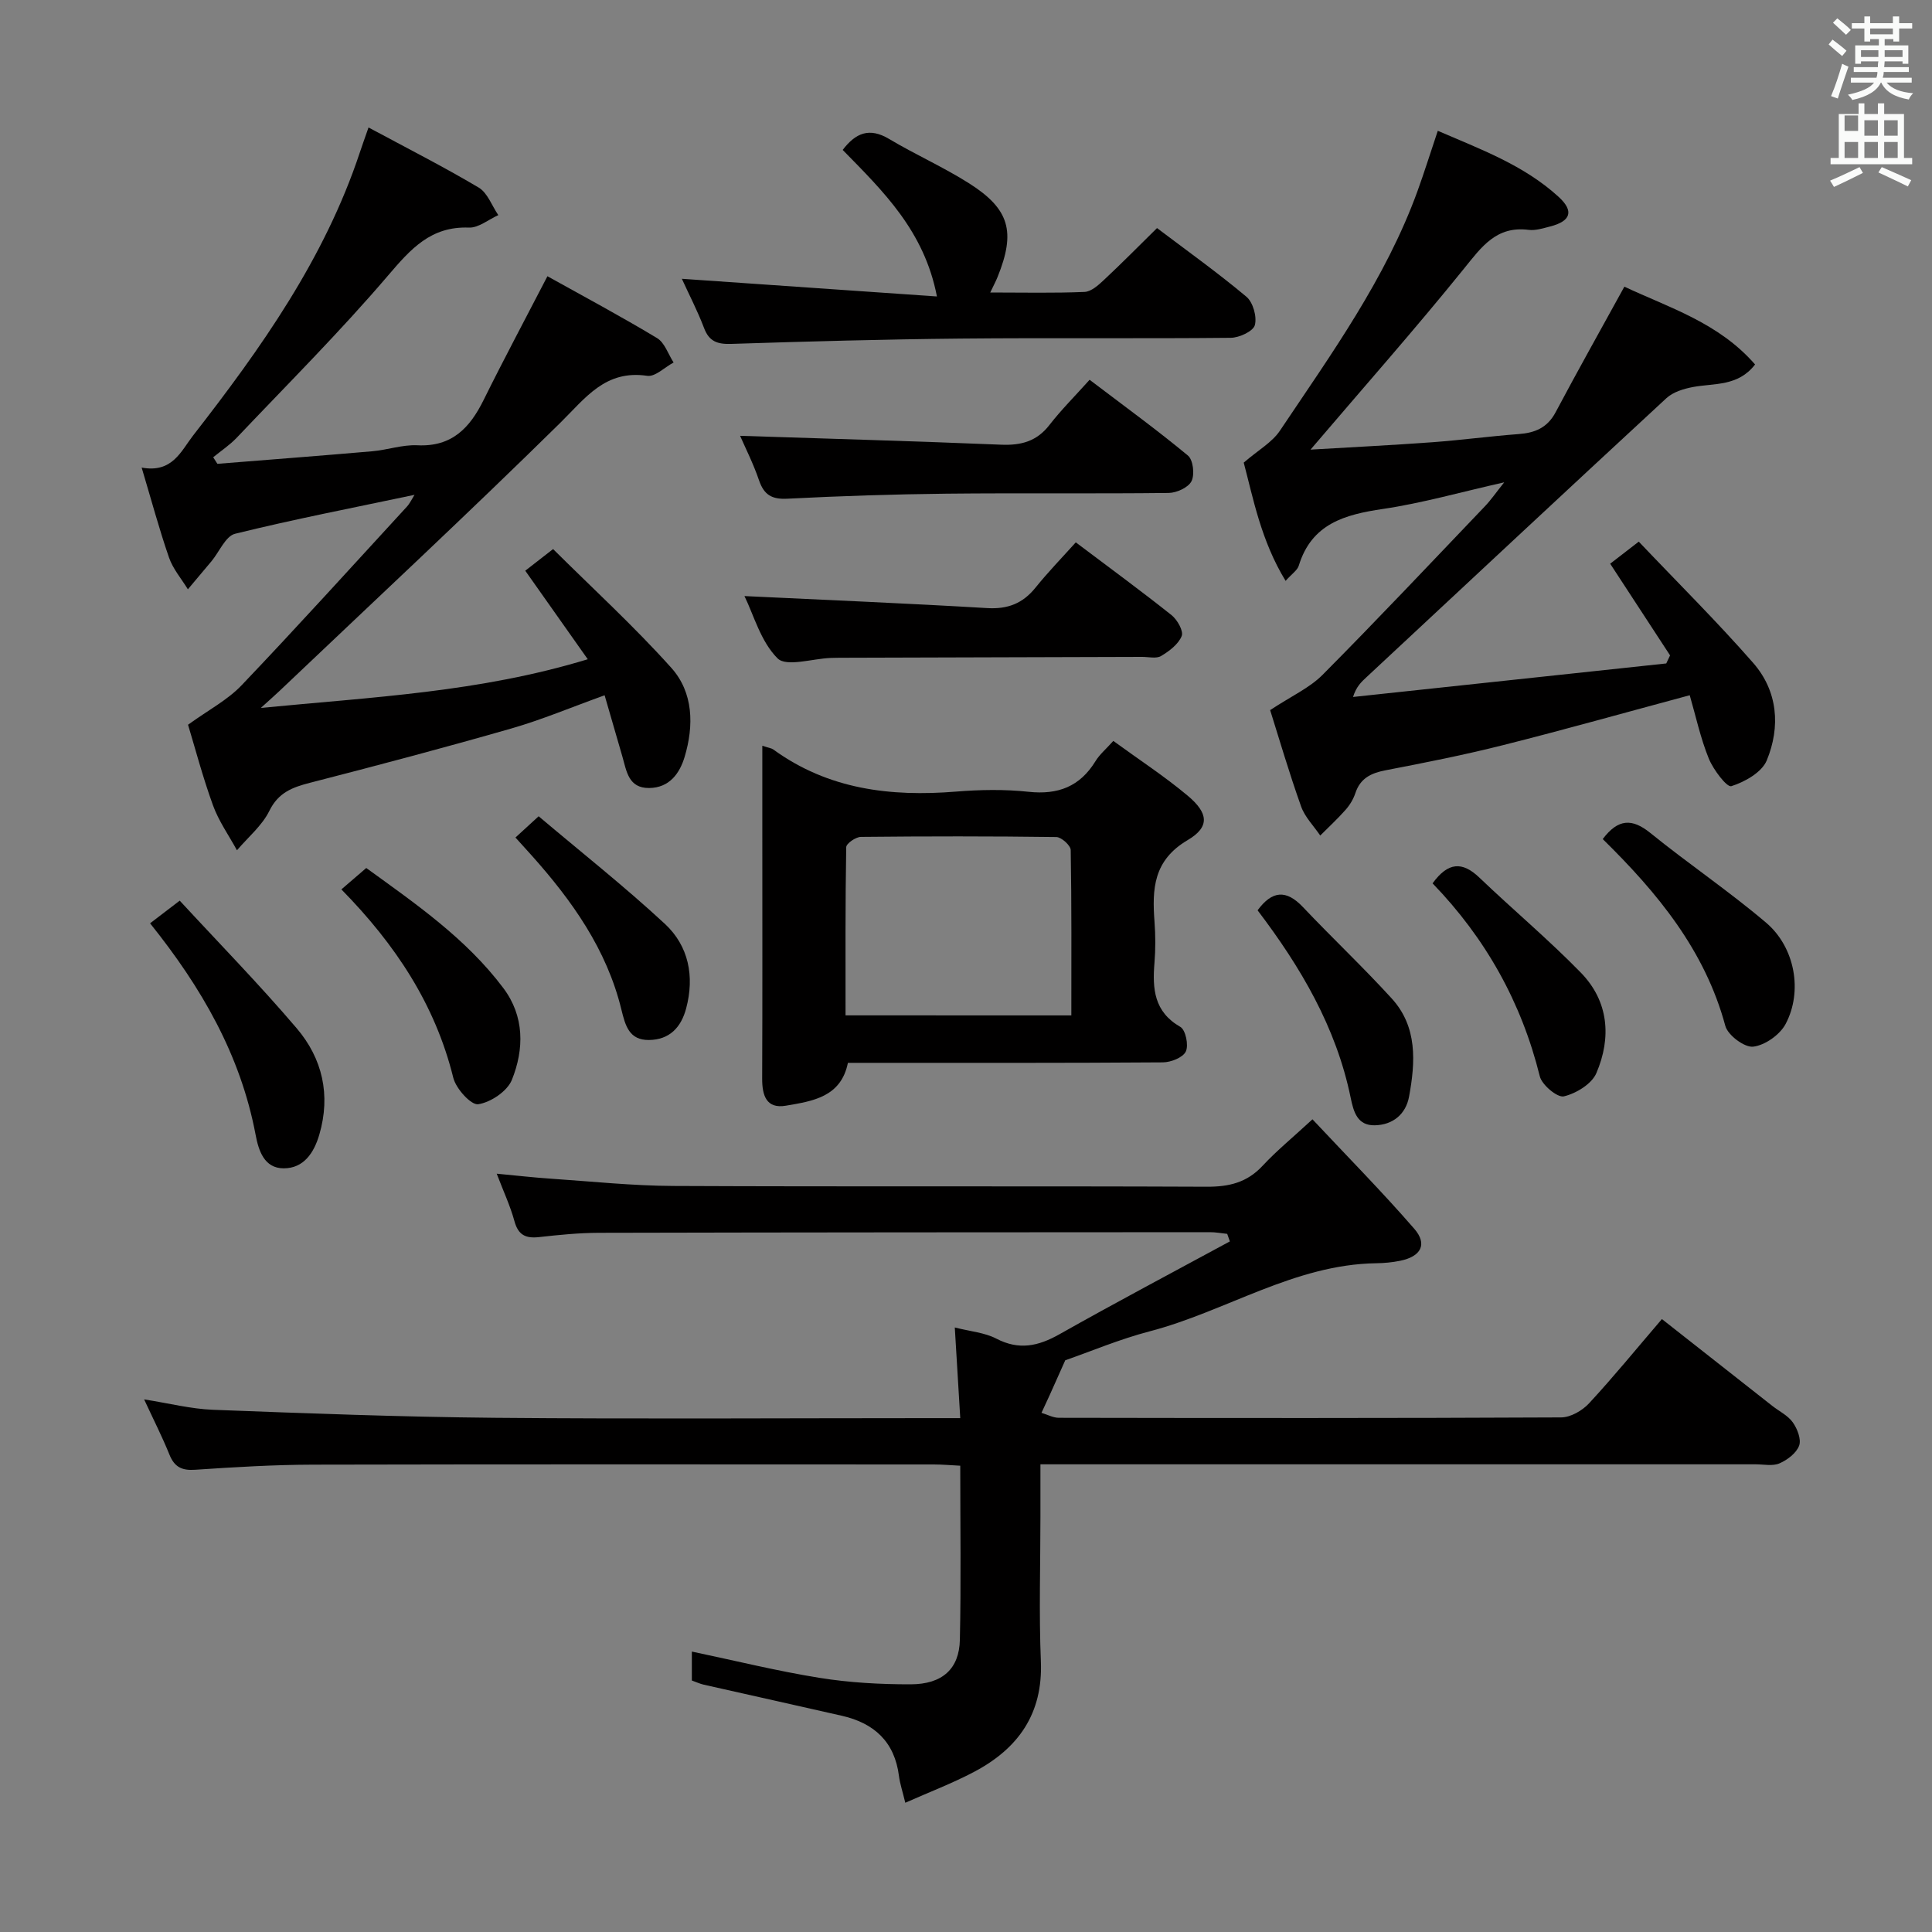 <svg enable-background="new 0 0 400 400" viewBox="0 0 400 400" xmlns="http://www.w3.org/2000/svg"><rect x="0" y="0" width="400" height="400" fill="#808080" stroke="none"/><path d="m378.6 9.2.8-1c.9.7 1.9 1.4 2.9 2.3l-.9 1.1c-1.1-.9-2-1.7-2.8-2.4zm.5 10.7c.9-2.1 1.6-4.3 2.3-6.7.4.2.8.4 1.3.6-.7 2.1-1.5 4.3-2.2 6.6zm.4-15.2.9-.9c1 .8 2 1.6 2.8 2.4l-1 1c-1-.9-1.9-1.8-2.7-2.5zm12.5-1.3h1.2v1.4h2.7v1.1h-2.7v2.7h-1.2v-.5h-1.8v1.3h4.9v3.8h-1.2v-.5h-3.7c0 .4-.1.9-.1 1.2h5.1v1h-5.2c0 .5-.1.9-.2 1.2h6v1h-5.2c1.1 1.3 2.9 2 5.5 2.2-.4.4-.7.8-.9 1.3-2.9-.5-4.8-1.6-5.7-3.5h-.1c-.8 1.7-2.7 2.9-5.9 3.6-.2-.4-.6-.8-.9-1.1 2.8-.6 4.6-1.4 5.4-2.5h-4.8v-1h5.3c.1-.3.2-.7.2-1.2h-4.9v-1h5c0-.4 0-.8.1-1.2h-3.6v.5h-1.2v-3.8h4.9v-1.3h-1.8v.5h-1.2v-2.7h-2.6v-1.1h2.6v-1.4h1.2v1.4h4.7v-1.4zm-6.7 8.4h3.6c0-.4 0-.9 0-1.4h-3.6zm1.9-4.7h4.7v-1.2h-4.7zm6.7 3.3h-3.7v1.4h3.7z" fill="#fafbfa"/><path d="m384.7 21.4h1.3v2.2h2.8v-2.2h1.3v2.2h4.1v9.1h1.7v1.3h-16.9v-1.3h1.7v-9.1h4.1v-2.2zm.3 13.2.7 1.2c-1.8.9-3.8 1.9-6 2.9-.2-.4-.5-.8-.8-1.3 2.4-1 4.4-2 6.1-2.8zm-3.1-7.5h2.8v-3.2h-2.8v4.2zm0 5.6h2.8v-3.3h-2.8zm4.1-4.6h2.8v-3.2h-2.8zm0 4.6h2.8v-3.3h-2.8zm3.6 1.9c2.1.9 4.1 1.8 6.1 2.7l-.7 1.3c-2.2-1.1-4.2-2-6.1-2.9zm3.3-9.7h-2.8v3.2h2.8zm-2.8 7.8h2.8v-3.3h-2.8z" fill="#fafbfa"/><g fill="#010000"><path d="m215.41 303.17v10.79c0 10-.32 20.01.09 29.99.45 10.87-4.69 18.06-13.78 22.87-4.51 2.39-9.32 4.21-14.29 6.42-.56-2.34-1.1-3.92-1.31-5.54-.89-7.06-5.11-10.93-11.78-12.46-9.53-2.18-19.08-4.28-28.61-6.44-.8-.18-1.57-.54-2.49-.87 0-1.96 0-3.9 0-5.99 8.97 1.88 17.64 4.03 26.43 5.44 6.21 1 12.57 1.35 18.87 1.34 6.56-.01 10.06-3.2 10.19-9.21.26-11.81.08-23.64.08-36.05-2-.1-3.75-.26-5.5-.26-42.83-.01-85.66-.06-128.48.04-8.14.02-16.3.51-24.43 1.06-2.78.19-4.29-.58-5.33-3.16-1.48-3.67-3.29-7.22-5.23-11.41 5.13.8 9.66 1.97 14.22 2.15 19.44.74 38.89 1.48 58.35 1.66 29.99.27 59.99.07 89.99.07h6.41c-.39-6.49-.74-12.36-1.13-18.77 3.27.83 6.19 1.06 8.58 2.3 4.7 2.45 8.67 1.59 13.06-.88 11.67-6.59 23.52-12.85 35.31-19.24-.18-.52-.37-1.04-.55-1.56-1.2-.12-2.39-.36-3.59-.35-42.16.02-84.32.03-126.48.13-4.15.01-8.3.43-12.43.89-2.75.3-4.29-.43-5.07-3.3-.87-3.18-2.29-6.2-3.67-9.83 4.04.38 7.59.79 11.16 1.03 8.45.57 16.91 1.47 25.37 1.51 36.83.17 73.66 0 110.48.16 4.63.02 8.33-.87 11.55-4.33 2.93-3.15 6.29-5.89 10.33-9.63 7.17 7.65 14.37 14.94 21.07 22.65 2.8 3.22 1.41 5.76-2.91 6.64-1.62.33-3.31.49-4.96.51-16.97.25-31.1 9.97-46.91 14.1-6.24 1.63-12.23 4.17-17.47 5.99-1.23 2.76-2.19 4.93-3.17 7.09-.57 1.27-1.16 2.53-1.75 3.79 1.2.36 2.4 1.03 3.6 1.03 34.66.06 69.32.09 103.99-.08 1.96-.01 4.38-1.41 5.77-2.91 5.07-5.47 9.79-11.27 15.09-17.45 7.77 6.11 15.31 12.05 22.85 17.97 1.44 1.13 3.24 1.99 4.25 3.42.94 1.32 1.79 3.51 1.31 4.82-.57 1.54-2.43 2.95-4.06 3.66-1.41.62-3.28.2-4.94.2-47.16 0-94.32 0-141.48 0-1.97 0-3.94 0-6.6 0z"/><path d="m76.3 26.39c7.99 4.3 15.54 8.13 22.8 12.44 1.84 1.09 2.74 3.77 4.07 5.71-2.03.91-4.08 2.65-6.07 2.58-7.93-.3-12.07 4.44-16.78 9.95-9.93 11.63-20.79 22.47-31.33 33.58-1.44 1.51-3.23 2.69-4.85 4.02.29.45.58.91.87 1.36 10.69-.86 21.38-1.67 32.06-2.6 3.13-.27 6.26-1.39 9.35-1.24 7.14.35 10.85-3.59 13.71-9.38 4.11-8.31 8.48-16.48 13.21-25.62 7.49 4.17 15.21 8.3 22.7 12.81 1.58.95 2.3 3.33 3.42 5.05-1.83.98-3.81 3-5.45 2.76-8.69-1.29-12.77 4.57-18.05 9.77-19.08 18.78-38.69 37.03-58.1 55.48-.91.86-1.85 1.69-3.86 3.51 23.24-2.27 45.22-3.24 67.69-10.08-4.43-6.28-8.55-12.11-12.94-18.33 1.37-1.06 3.02-2.35 5.76-4.48 8.21 8.16 16.77 15.99 24.48 24.59 4.58 5.11 4.7 11.96 2.75 18.45-1.03 3.41-3.14 6.38-7.33 6.43-4.31.04-4.68-3.49-5.55-6.5-1.2-4.1-2.38-8.21-3.68-12.7-6.86 2.47-12.95 5.04-19.26 6.86-13.85 3.98-27.79 7.67-41.75 11.26-3.66.94-6.54 2.02-8.41 5.82-1.51 3.07-4.42 5.46-6.7 8.15-1.69-3.09-3.78-6.04-4.97-9.32-2.14-5.9-3.74-12-5.16-16.67 4.26-3.08 8.18-5.12 11.07-8.15 11.59-12.16 22.87-24.63 34.24-37 .62-.68 1.02-1.56 1.58-2.45-12.59 2.66-24.95 5.05-37.15 8.06-1.97.49-3.25 3.72-4.87 5.67s-3.26 3.89-4.9 5.83c-1.33-2.17-3.08-4.2-3.9-6.55-2.04-5.89-3.66-11.93-5.67-18.65 6.36 1.17 8.14-3.41 10.67-6.67 14.04-18.03 27.2-36.58 34.5-58.58.46-1.4.97-2.78 1.8-5.17z"/><path d="m262.97 147.02c4.42-2.92 8.16-4.59 10.86-7.31 11.37-11.45 22.44-23.2 33.59-34.87 1.24-1.29 2.26-2.79 4.01-4.98-9.03 2.03-16.98 4.31-25.09 5.51-7.93 1.17-14.78 3.05-17.44 11.74-.3.97-1.43 1.69-2.73 3.15-5.1-8.33-6.73-17.2-8.67-24.48 3.01-2.6 5.88-4.19 7.5-6.62 10.63-15.87 21.87-31.42 28.48-49.6 1.41-3.89 2.64-7.84 4.2-12.48 8.82 3.82 17.82 7.09 25.03 13.69 3.23 2.96 2.5 5.04-1.81 6.13-1.45.37-2.99.87-4.42.69-6.67-.85-9.72 3.5-13.37 8.02-10.1 12.5-20.76 24.55-31.78 37.48 8.83-.52 17.04-.93 25.23-1.53 5.96-.44 11.9-1.24 17.86-1.69 3.38-.25 5.94-1.3 7.65-4.51 4.57-8.61 9.35-17.11 14.24-26.01 9.25 4.35 19.53 7.46 27.06 16.11-3.52 4.57-8.42 3.85-12.81 4.66-1.94.36-4.16 1.03-5.55 2.32-20.76 19.18-41.4 38.48-62.08 57.75-1.04.97-2.11 1.92-2.8 4.11 21.62-2.31 43.23-4.62 64.85-6.94.26-.56.53-1.11.79-1.67-4.03-6.16-8.05-12.33-12.4-18.98 1.47-1.14 3.24-2.51 5.92-4.57 8.01 8.44 16.15 16.5 23.68 25.1 5.12 5.85 5.69 13.22 2.82 20.19-1.02 2.47-4.54 4.46-7.34 5.34-.91.29-3.73-3.42-4.66-5.71-1.72-4.22-2.68-8.75-3.95-13.12-13.36 3.59-25.96 7.14-38.64 10.33-8.04 2.03-16.19 3.64-24.34 5.21-3.01.58-5.23 1.65-6.25 4.74-.41 1.23-1.14 2.45-2 3.42-1.65 1.87-3.5 3.58-5.27 5.35-1.35-2-3.18-3.82-3.96-6.02-2.49-6.98-4.58-14.14-6.41-19.95z"/><path d="m157.83 154.4c1.36.45 1.9.5 2.27.77 11.39 8.28 24.28 9.82 37.86 8.72 4.97-.4 10.04-.49 14.98.04 6.1.66 10.64-1.07 13.87-6.34.85-1.39 2.17-2.49 3.69-4.19 5.32 3.88 10.6 7.32 15.4 11.34 4.29 3.59 4.63 6.46 0 9.19-7.13 4.2-7.38 10.13-6.87 16.93.21 2.82.22 5.68-.01 8.49-.44 5.36-.1 10.13 5.36 13.26 1.09.62 1.75 3.79 1.13 5.09-.59 1.25-3.08 2.24-4.75 2.25-20.66.15-41.32.1-61.98.1-.99 0-1.99 0-3.23 0-1.43 7.09-7.32 7.93-12.83 8.87-4.07.7-4.94-2.14-4.92-5.64.07-16.83.03-33.66.03-50.49 0-5.95 0-11.92 0-18.39zm63.98 55.83c0-11.65.07-22.95-.13-34.24-.02-.95-1.92-2.67-2.97-2.69-13.49-.18-26.98-.17-40.47-.03-1.07.01-3.03 1.37-3.04 2.13-.2 11.58-.14 23.17-.14 34.82 15.85.01 31.09.01 46.75.01z"/><path d="m141.17 57.72c17.51 1.21 34.83 2.41 52.81 3.66-2.62-13.59-11.14-21.79-19.51-30.34 2.67-3.49 5.49-4.73 9.61-2.27 5.41 3.23 11.23 5.81 16.55 9.18 8.43 5.35 9.68 10.05 5.91 19.39-.35.87-.8 1.71-1.52 3.22 6.97 0 13.25.15 19.52-.12 1.39-.06 2.88-1.41 4.03-2.49 3.63-3.39 7.12-6.93 10.98-10.73 6.2 4.69 12.55 9.22 18.51 14.22 1.37 1.15 2.21 4.15 1.74 5.88-.35 1.27-3.22 2.6-4.98 2.62-18.66.19-37.33-.02-55.99.16-15.81.15-31.62.59-47.43 1.1-2.87.09-4.59-.48-5.65-3.33-1.35-3.55-3.12-6.94-4.58-10.15z"/><path d="m153.23 90.23c18.26.6 36.17 1.1 54.06 1.84 4.14.17 7.37-.7 9.99-4.09 2.44-3.14 5.28-5.97 8.31-9.35 7.31 5.55 14.01 10.42 20.36 15.69 1.08.89 1.43 3.93.74 5.3-.65 1.31-3.07 2.42-4.73 2.44-15.33.18-30.66-.01-45.99.15-10.98.12-21.96.48-32.93 1.04-3.24.17-4.85-.78-5.89-3.8-1.16-3.42-2.81-6.67-3.92-9.22z"/><path d="m222.73 112.29c7.17 5.4 13.6 10.11 19.83 15.07 1.19.95 2.51 3.29 2.1 4.32-.69 1.7-2.57 3.13-4.27 4.14-.99.59-2.6.18-3.93.18-20.66.06-41.32.12-61.97.18-.83 0-1.67.01-2.5.04-3.79.14-9.19 1.91-11.01.08-3.49-3.48-4.94-9.01-6.85-12.89 16.88.81 33.58 1.5 50.27 2.49 4.23.25 7.33-.95 9.97-4.21 2.59-3.22 5.49-6.21 8.36-9.4z"/><path d="m31.07 191.16c2.01-1.54 3.71-2.83 6.14-4.69 8.13 8.81 16.5 17.36 24.23 26.44 5.32 6.25 7.06 13.8 4.68 21.97-1.11 3.81-3.24 7.01-7.38 7.01-4.05 0-5.21-3.68-5.83-7-3.11-16.43-11.15-30.41-21.84-43.73z"/><path d="m331.83 173.72c3.18-4.23 6.09-4.32 9.87-1.25 7.85 6.36 16.27 12.04 23.96 18.57 5.97 5.08 7.62 14.18 4.04 20.95-1.18 2.24-4.28 4.43-6.72 4.71-1.8.21-5.25-2.37-5.77-4.3-4.23-15.69-14.08-27.58-25.38-38.68z"/><path d="m70.68 184.14c1.81-1.56 3.3-2.84 5.15-4.43 10.26 7.43 20.68 14.61 28.38 24.86 4.39 5.84 4.33 12.64 1.77 19-.95 2.36-4.38 4.66-6.97 5.05-1.48.22-4.6-3.22-5.16-5.47-3.75-15.19-11.98-27.61-23.17-39.01z"/><path d="m296.6 182.89c3.2-4.43 6.16-4.57 9.69-1.19 6.93 6.63 14.31 12.81 21 19.67 5.79 5.93 6.37 13.46 3.22 20.81-.96 2.25-4.19 4.21-6.73 4.81-1.33.31-4.54-2.36-4.98-4.15-3.8-15.34-11.22-28.58-22.2-39.95z"/><path d="m260.37 188.47c3.01-4.09 5.92-4.33 9.38-.68 6.04 6.38 12.45 12.42 18.37 18.91 5.38 5.88 4.93 13.18 3.61 20.35-.67 3.63-3.35 5.85-7.08 5.93-3.62.08-4.4-2.76-5.01-5.71-3-14.64-10.41-27.13-19.27-38.8z"/><path d="m106.72 173.4c1.6-1.47 2.8-2.57 4.8-4.4 8.8 7.44 17.78 14.53 26.14 22.28 4.92 4.57 6.17 10.86 4.4 17.5-1.05 3.95-3.46 6.5-7.71 6.54-4.07.04-4.88-2.95-5.69-6.27-3.03-12.48-10.24-22.61-18.64-32-.99-1.11-1.99-2.21-3.3-3.65z"/></g></svg>